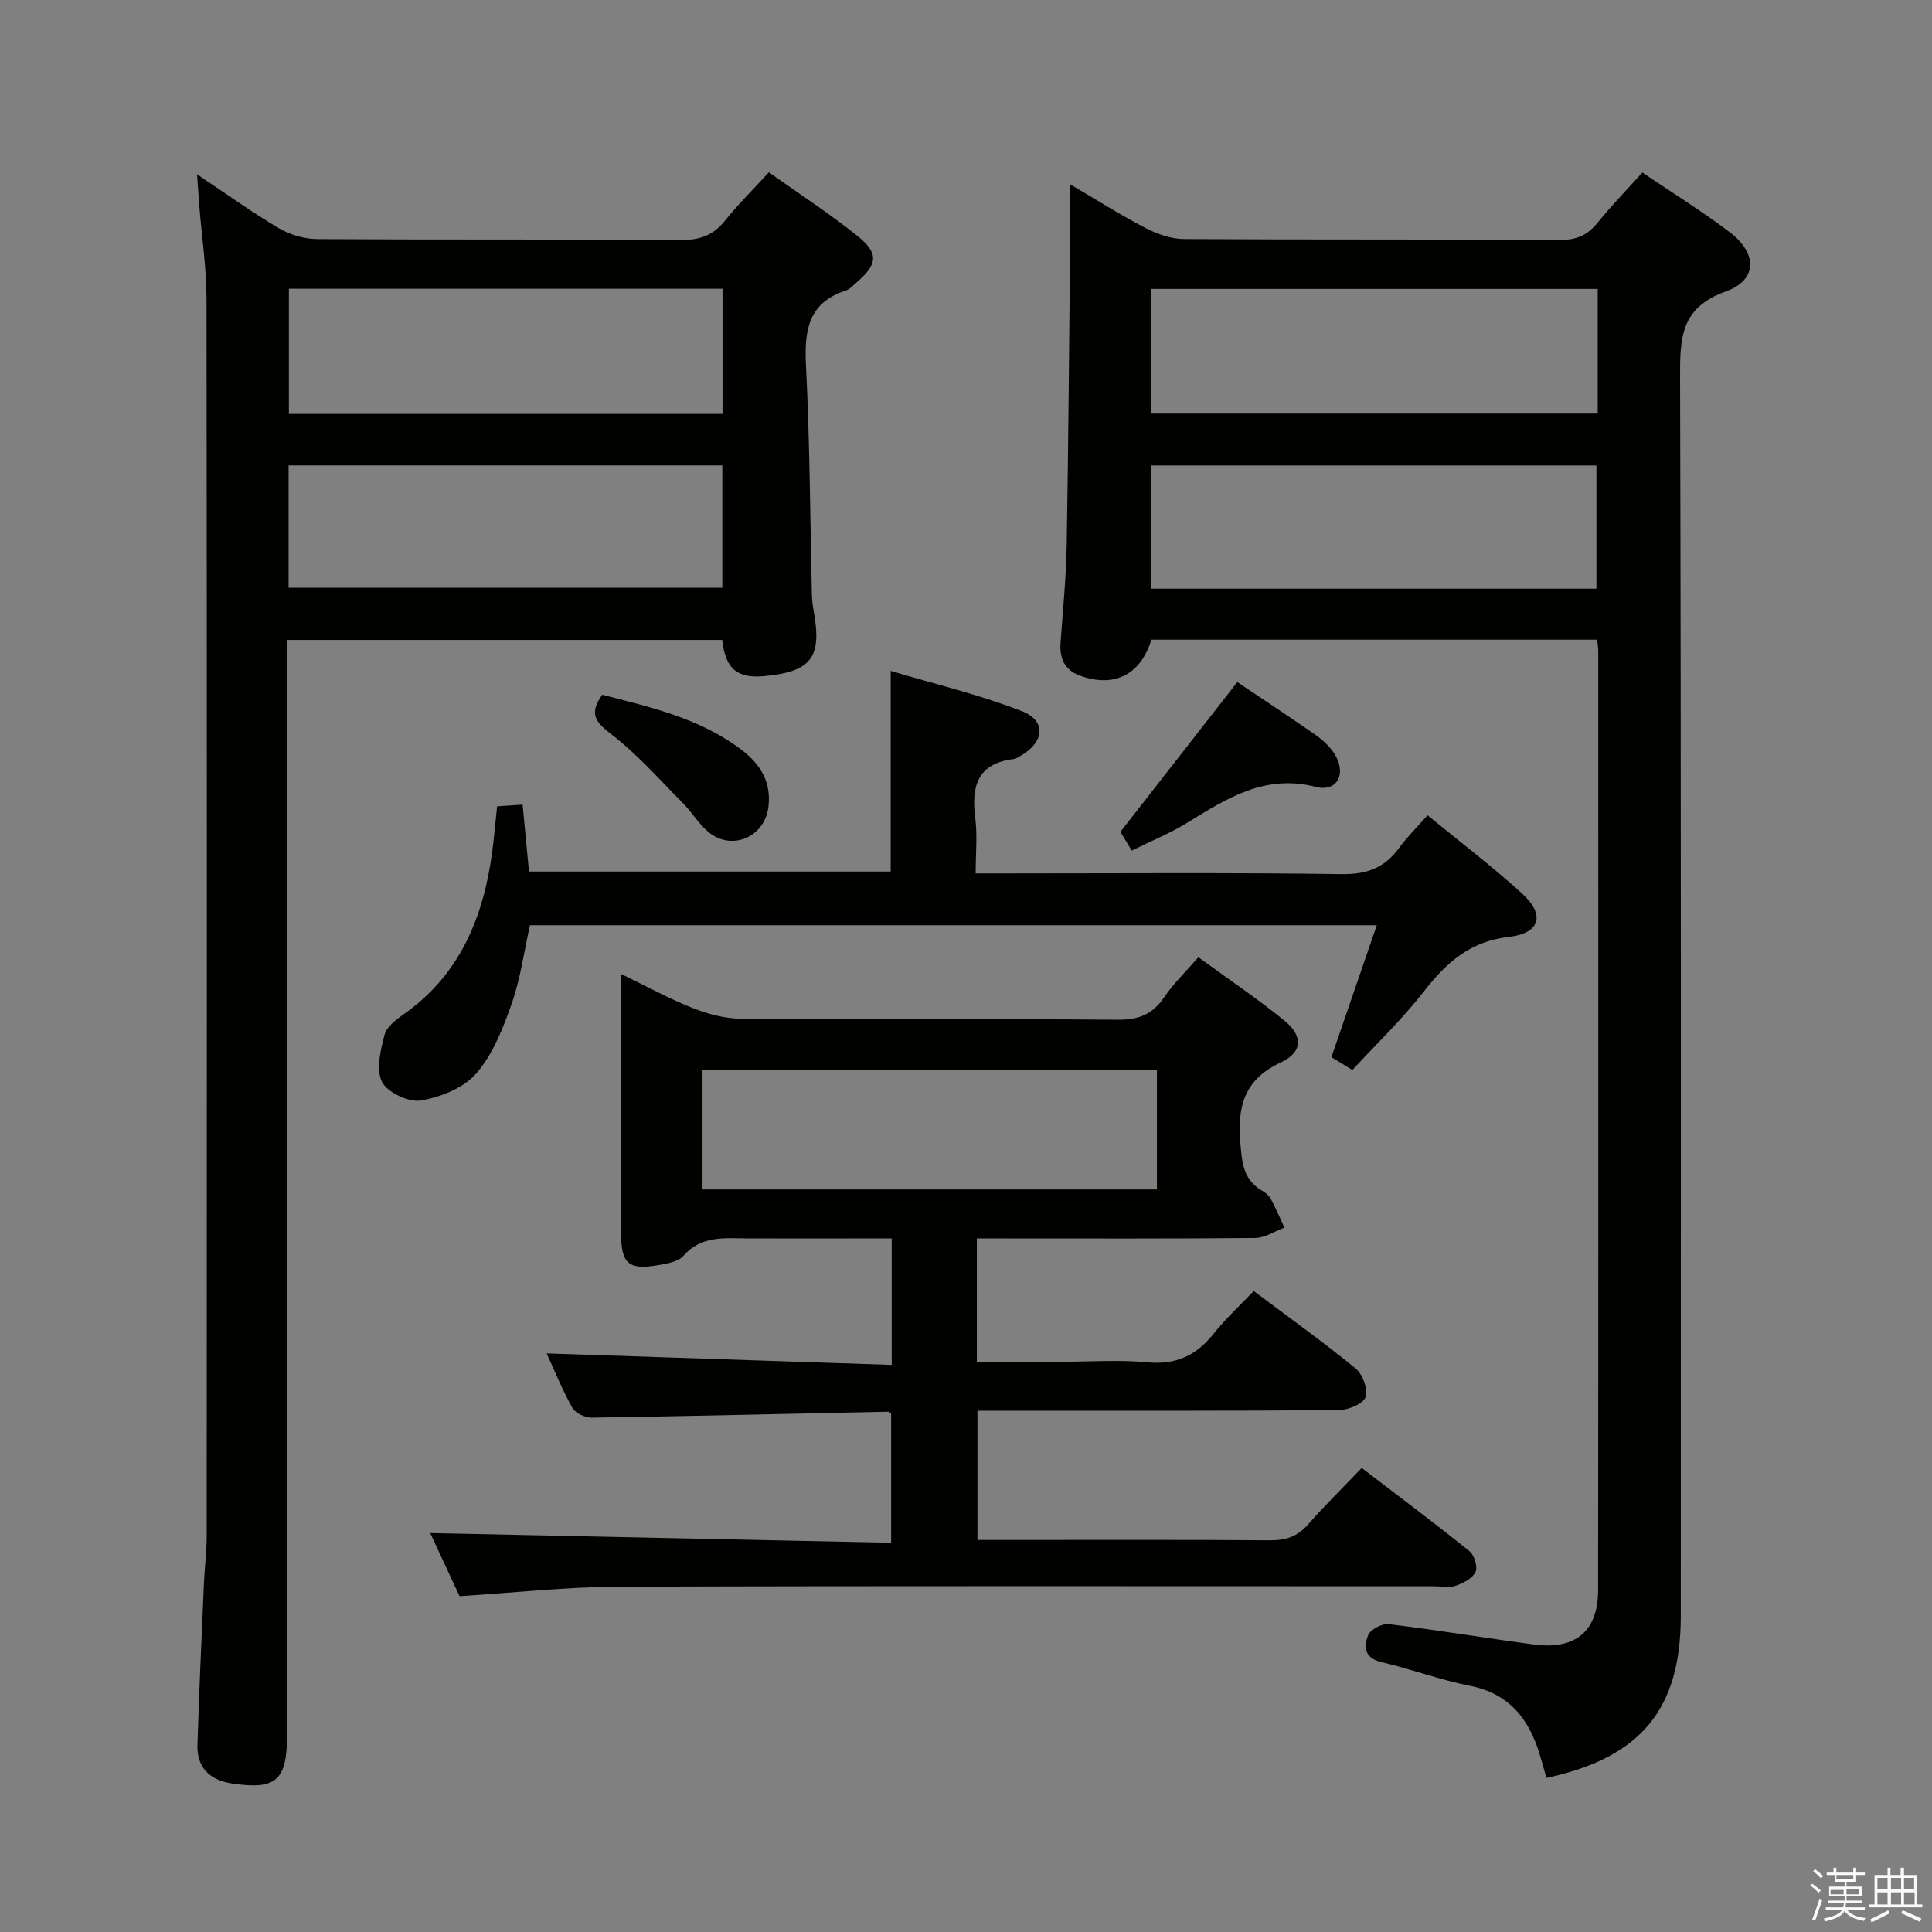 <svg enable-background="new 0 0 400 400" viewBox="0 0 400 400" xmlns="http://www.w3.org/2000/svg"><rect x="0" y="0" width="400" height="400" fill="#808080" stroke="none"/><path d="m374.8 390.4.4-.4c.7.5 1.3 1 1.8 1.4l-.5.5c-.5-.6-1.1-1.1-1.7-1.5zm1 7.3-.6-.3c.5-1.4 1.1-2.8 1.5-4.3.2.1.4.2.6.3-.5 1.3-1 2.8-1.5 4.3zm-.4-10.3.4-.4c.4.3 1 .8 1.7 1.4l-.5.5c-.4-.5-1-1-1.6-1.5zm2.5.3h1.7v-1h.6v1h3.5v-1h.6v1h1.8v.5h-1.8v1.4h-2v1h3.2v2h-3.2v.9h3.3v.5h-3.4c0 .3-.1.6-.1.9h4v.5h-3.7c.7.9 1.9 1.5 3.8 1.7-.1.2-.2.4-.3.6-2.1-.4-3.5-1.1-4-2.1-.4 1-1.8 1.7-4 2.2-.1-.2-.2-.4-.3-.6 2.1-.4 3.4-1 3.8-1.8h-3.4v-.5h3.6c.1-.3.1-.6.2-.9h-3.3v-.5h3.4c0-.3 0-.6 0-.9h-3.2v-2h3.3v-1h-2.1v-1.4h-1.7v-.5zm1.1 3.5v1h2.7c0-.3 0-.4 0-.4 0-.1 0-.2 0-.2 0-.1 0-.2 0-.3h-2.7zm1.2-3v.9h3.5v-.9zm4.7 3h-2.6v.6.4h2.6z" fill="#fafafb"/><path d="m393.6 386.7h.6v1.5h2.7v6.1h1.1v.6h-11v-.6h1.1v-6.1h2.7v-1.5h.6v1.5h2.1v-1.5zm-2.7 8.8.4.6c-1.2.6-2.5 1.3-3.8 1.9-.1-.2-.2-.4-.3-.6 1.2-.6 2.5-1.2 3.7-1.9zm-2.2-6.7v2.4h2.1v-2.4zm0 3v2.5h2.1v-2.5zm2.8-3v2.4h2.1v-2.4zm0 3v2.5h2.1v-2.5zm6 6.1c-1.4-.7-2.7-1.3-3.9-1.8l.3-.6c1.5.6 2.7 1.2 3.9 1.7zm-1.2-9.1h-2.1v2.4h2.1zm-2.1 3v2.5h2.2v-2.5z" fill="#fafafb"/><g fill="#010100"><path d="m320.17 368.1c-.52-1.84-.95-3.41-1.43-4.97-2.24-7.34-6.35-12.53-14.47-14.12-6.17-1.21-12.13-3.46-18.27-4.89-3.6-.84-3.68-3.28-2.73-5.59.49-1.19 2.91-2.44 4.29-2.27 10.04 1.22 20.03 2.89 30.06 4.22 8.57 1.13 13.24-2.76 13.25-11.26.06-64.83.04-129.65.03-194.48 0-.65-.13-1.3-.24-2.3-30.81 0-61.55 0-92.29 0-2.19 7.27-7.72 10.06-14.88 7.41-3.1-1.15-4.14-3.57-3.92-6.74.48-6.8 1.17-13.6 1.28-20.41.36-21.14.5-42.29.72-63.44.03-3.31 0-6.62 0-11.09 5.75 3.37 10.6 6.46 15.68 9.08 2.39 1.24 5.24 2.22 7.88 2.24 26 .16 51.99.04 77.99.18 3.36.02 5.61-1.05 7.66-3.58 2.81-3.48 5.95-6.7 9.25-10.37 6.13 4.15 12.33 7.98 18.11 12.37 5.76 4.37 5.74 9.9-.85 12.26-9.32 3.35-9.47 9.56-9.45 17.67.24 85.49.15 170.98.15 256.47.01 19.32-8.19 29.4-27.82 33.61zm10.62-308.28c-31.11 0-61.82 0-92.53 0v25.81h92.53c0-8.67 0-16.98 0-25.81zm-.27 62.06c0-8.85 0-17.22 0-25.51-30.98 0-61.55 0-92.13 0v25.51z"/><path d="m40.8 36.1c6.23 4.15 11.45 7.92 16.98 11.17 2.28 1.34 5.21 2.21 7.86 2.23 25.16.16 50.31.02 75.47.18 3.85.03 6.6-1 9-4 2.69-3.36 5.78-6.41 9.08-10.01 6.19 4.4 12.42 8.45 18.2 13.07 4.67 3.73 4.38 5.96-.24 9.91-.63.54-1.24 1.25-1.98 1.49-7.87 2.52-8.67 8.3-8.3 15.57.8 15.78.85 31.6 1.22 47.41.03 1.16.18 2.33.39 3.47 1.71 9.5-.49 12.44-10.05 13.38-5.78.57-8.21-1.38-8.9-7.48-29.8 0-59.65 0-90.11 0v6.47 220.42c0 9.24-2.29 11.23-11.33 9.88-4.59-.68-7.35-3.23-7.21-8.01.34-11.14.86-22.27 1.34-33.41.14-3.32.58-6.63.58-9.95.03-85.3.06-170.6-.04-255.9-.01-6.46-.98-12.92-1.5-19.38-.14-1.79-.25-3.55-.46-6.51zm108.79 23.68c-30 0-59.83 0-89.78 0v25.92h89.78c0-8.72 0-17.14 0-25.92zm-.04 36.58c-30.01 0-59.75 0-89.8 0v25.33h89.8c0-8.55 0-16.8 0-25.33z"/><path d="m95.14 330.47c-2.1-4.52-4.25-9.15-6.07-13.07 31.69.67 63.33 1.34 95.43 2.01 0-9.41 0-17.96 0-26.68-.08-.06-.33-.46-.58-.45-20.45.42-40.9.92-61.35 1.23-1.38.02-3.43-.9-4.06-2.02-2.11-3.74-3.71-7.76-5.34-11.28 23.72.79 47.43 1.58 71.45 2.38 0-9.23 0-17.33 0-26.18-2.94 0-5.88 0-8.82 0-7 0-13.99.02-20.99-.01-4.77-.02-9.58-.66-13.33 3.62-1.05 1.2-3.28 1.58-5.05 1.89-6.27 1.11-7.83-.23-7.84-6.52-.02-17.64-.01-35.28-.01-53.74 5.37 2.59 10.01 5.15 14.88 7.07 3.14 1.24 6.65 2.17 9.99 2.19 25.99.18 51.98-.01 77.97.21 4.3.04 7.19-1.09 9.59-4.63 1.93-2.84 4.47-5.28 7.1-8.31 6.11 4.46 12.16 8.53 17.8 13.11 3.89 3.16 3.84 6.54-.72 8.67-7.69 3.58-9.03 9.22-8.38 16.8.34 4.05.63 7.48 4.42 9.71.7.41 1.46.98 1.83 1.67 1.06 1.96 1.93 4.01 2.87 6.03-2.02.75-4.04 2.12-6.07 2.14-17.32.17-34.65.1-51.98.1-1.8 0-3.59 0-5.64 0v25.52h17.82c5.83 0 11.7-.43 17.48.12 5.92.57 10.14-1.4 13.73-5.92 2.46-3.09 5.4-5.79 8.3-8.84 7.4 5.56 14.43 10.58 21.1 16.04 1.46 1.19 2.62 4.35 2.05 5.93-.51 1.42-3.59 2.67-5.54 2.69-22.99.18-45.98.12-68.97.12-1.82 0-3.63 0-5.84 0v26.76h5.11c18.49 0 36.99-.07 55.48.07 3.25.02 5.66-.77 7.83-3.25 3.39-3.87 7.08-7.48 11.14-11.73 7.7 5.9 15.1 11.43 22.29 17.22 1.01.81 1.76 3.24 1.28 4.3-.61 1.32-2.51 2.31-4.06 2.86-1.34.47-2.97.12-4.46.12-56.31 0-112.62-.1-168.93.09-10.77.03-21.54 1.25-32.91 1.96zm50.31-84.21h94.08c0-8.38 0-16.43 0-24.78-31.46 0-62.63 0-94.08 0z"/><path d="m184.41 180.45c0-13.64 0-26.91 0-41.55 9.15 2.74 18.42 4.92 27.2 8.36 5.11 2 4.59 6.44-.36 9.26-.43.24-.88.57-1.34.63-7.59.89-8.84 5.7-7.99 12.25.46 3.57.08 7.24.08 11.43h5.82c23.32 0 46.64-.19 69.96.15 5.21.08 8.86-1.3 11.85-5.38 1.66-2.27 3.69-4.26 5.93-6.81 6.58 5.41 13.3 10.51 19.53 16.17 4.87 4.42 3.84 8.27-2.72 9.02-8.04.92-12.94 5.34-17.58 11.3-4.46 5.74-9.78 10.81-14.79 16.25-1.73-1.05-2.98-1.82-4.35-2.65 3.11-9.05 6.17-17.93 9.4-27.32-58.73 0-116.89 0-175.34 0-1.19 5.35-1.93 10.97-3.76 16.2-1.78 5.1-3.89 10.48-7.33 14.47-2.6 3.02-7.38 4.92-11.48 5.61-2.52.43-6.96-1.67-8.06-3.87-1.28-2.56-.28-6.59.55-9.76.43-1.67 2.43-3.14 4.02-4.27 11.62-8.2 16.43-20.05 18.25-33.54.4-2.96.64-5.94 1.02-9.46 1.57-.1 3.11-.2 5.28-.35.45 4.73.87 9.11 1.32 13.86z"/><path d="m234.31 176.11c-1.05-1.75-1.8-3-2.34-3.89 8.15-10.44 16.08-20.6 24.2-31 5.13 3.45 10.67 7.09 16.11 10.87 1.47 1.02 2.89 2.32 3.88 3.79 2.75 4.06.84 8.2-3.7 7.04-10.65-2.72-18.48 2.41-26.69 7.44-3.52 2.17-7.4 3.74-11.46 5.75z"/><path d="m124.68 143.84c10.19 2.61 20.37 4.93 28.91 11.45 3.96 3.02 6.2 6.84 5.47 12-.87 6.09-7.61 8.91-12.36 5-2.01-1.66-3.38-4.06-5.24-5.93-4.85-4.88-9.43-10.14-14.85-14.3-3.23-2.49-4.78-4.18-1.93-8.22z"/></g></svg>